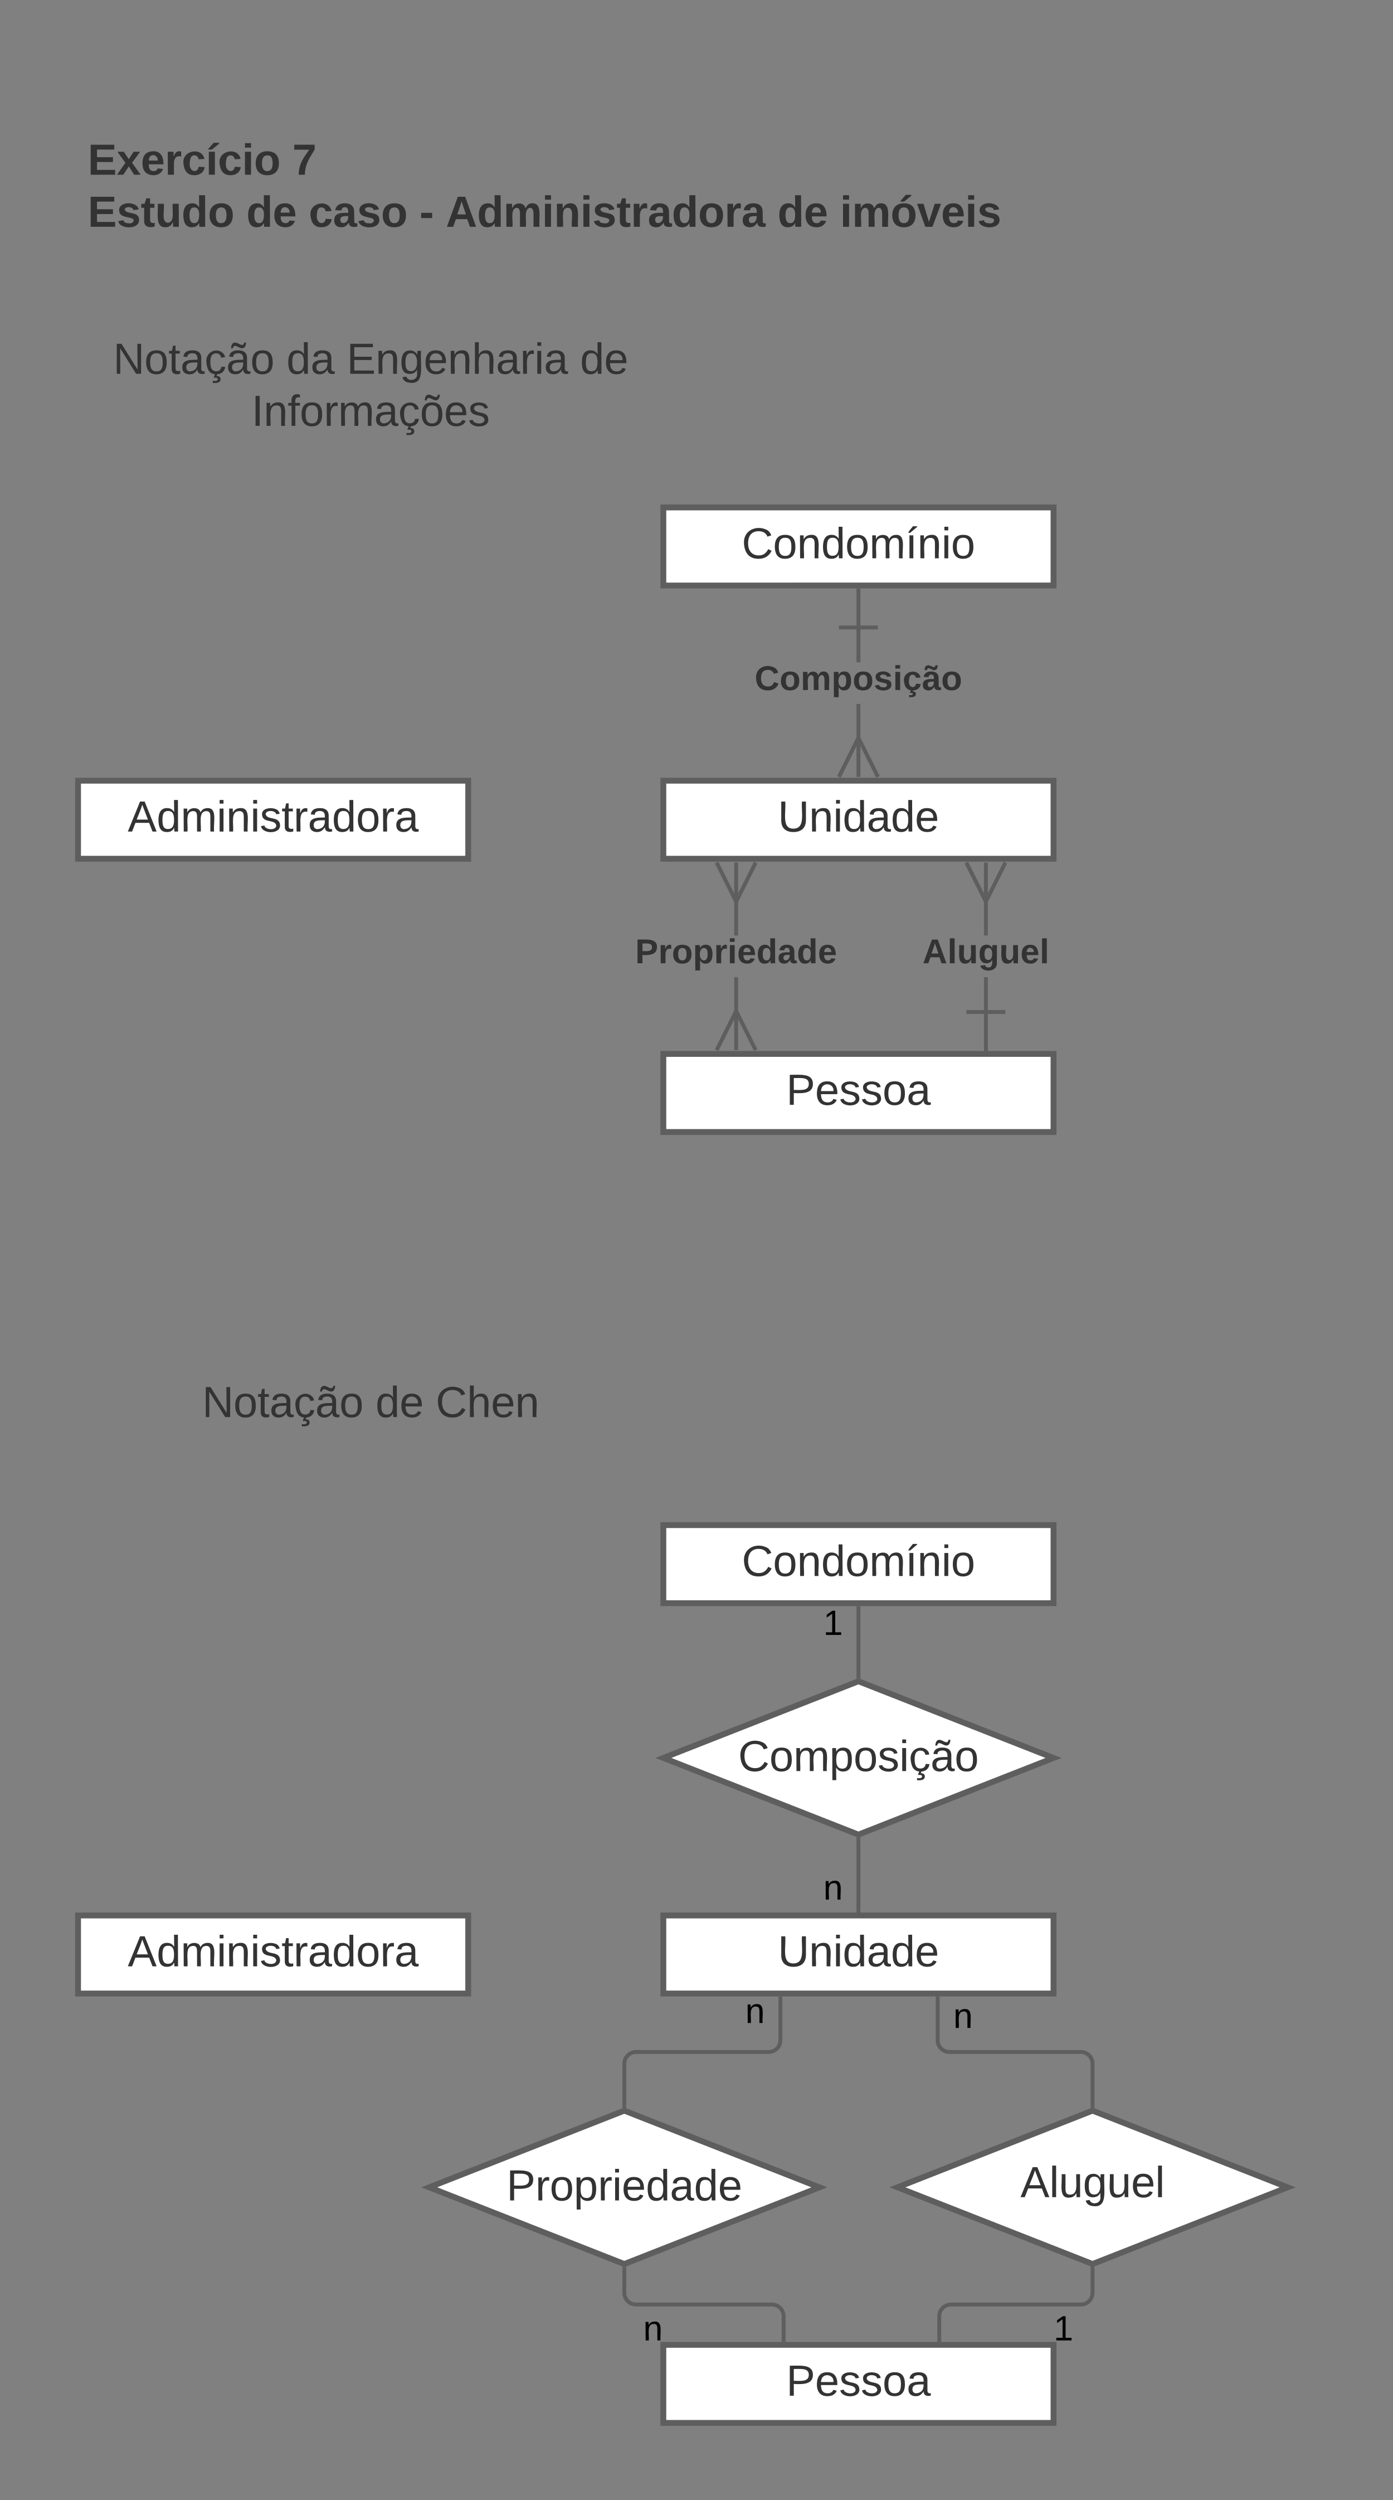 <svg xmlns="http://www.w3.org/2000/svg" xmlns:xlink="http://www.w3.org/1999/xlink" xmlns:lucid="lucid" width="714" height="1281"><rect width="100%" height="100%" fill="#808080" stroke="none"/><g transform="translate(-60 0)" lucid:page-tab-id="0_0"><path d="M501 379.68h-2v-19h2m0-21.35h-2V321.5h2" fill="#5e5e5e"/><path fill="#fff"/><path d="M510 322.5h-20v-2h20" fill="#5e5e5e"/><path fill="#fff"/><path d="M501 321.5h-2v-20h2" fill="#5e5e5e"/><path d="M490 398.05l10-20 10 20" fill="#fff" fill-opacity="0"/><path d="M510.9 397.6l-1.8.9-9.1-18.2-9.1 18.2-1.8-.9 10.9-21.78" fill="#5e5e5e"/><path fill="#fff"/><path d="M501 398.05h-2v-20h2" fill="#5e5e5e"/><use xlink:href="#a" transform="matrix(1,0,0,1,446.79,339.333) translate(0 14.222)"/><path d="M438.33 519.68h-2v-19h2m0-21.35h-2v-19h2" fill="#5e5e5e"/><path d="M447.33 441.95l-10 20-10-20" fill="#fff" fill-opacity="0"/><path d="M448.23 442.4l-10.9 21.78-10.9-21.8 1.8-.88 9.1 18.2 9.1-18.2" fill="#5e5e5e"/><path fill="#fff"/><path d="M438.33 461.95h-2v-20h2" fill="#5e5e5e"/><path d="M427.33 538.05l10-20 10 20" fill="#fff" fill-opacity="0"/><path d="M448.23 537.6l-1.8.9-9.1-18.2-9.1 18.2-1.8-.9 10.9-21.78" fill="#5e5e5e"/><path fill="#fff"/><path d="M438.33 538.05h-2v-20h2" fill="#5e5e5e"/><use xlink:href="#b" transform="matrix(1,0,0,1,385.58,479.333) translate(0 14.222)"/><path d="M566.33 518.5h-2v-17.83h2m0-21.34h-2v-19h2" fill="#5e5e5e"/><path d="M575.33 441.95l-10 20-10-20" fill="#fff" fill-opacity="0"/><path d="M576.23 442.4l-10.9 21.78-10.9-21.8 1.8-.88 9.1 18.2 9.1-18.2" fill="#5e5e5e"/><path fill="#fff"/><path d="M566.33 461.95h-2v-20h2" fill="#5e5e5e"/><path fill="#fff"/><path d="M575.33 519.5h-20v-2h20" fill="#5e5e5e"/><path fill="#fff"/><path d="M566.33 538.5h-2v-20h2" fill="#5e5e5e"/><use xlink:href="#c" transform="matrix(1,0,0,1,532.84,479.333) translate(0 14.222)"/><path d="M100 46c0-3.3 2.7-6 6-6h468c3.3 0 6 2.7 6 6v104.67c0 3.3-2.7 6-6 6H106c-3.3 0-6-2.7-6-6z" stroke="#000" stroke-opacity="0" stroke-width="3" fill="#fff" fill-opacity="0"/><use xlink:href="#d" transform="matrix(1,0,0,1,105,45) translate(0 44.528)"/><use xlink:href="#e" transform="matrix(1,0,0,1,105,45) translate(104.877 44.528)"/><use xlink:href="#f" transform="matrix(1,0,0,1,105,45) translate(0 71.194)"/><use xlink:href="#g" transform="matrix(1,0,0,1,105,45) translate(81.235 71.194)"/><use xlink:href="#h" transform="matrix(1,0,0,1,105,45) translate(113.272 71.194)"/><use xlink:href="#i" transform="matrix(1,0,0,1,105,45) translate(170 71.194)"/><use xlink:href="#j" transform="matrix(1,0,0,1,105,45) translate(183.519 71.194)"/><use xlink:href="#k" transform="matrix(1,0,0,1,105,45) translate(353.519 71.194)"/><use xlink:href="#l" transform="matrix(1,0,0,1,105,45) translate(385.556 71.194)"/><path d="M100 400h200v40H100z" stroke="#5e5e5e" stroke-width="3" fill="#fff"/><use xlink:href="#m" transform="matrix(1,0,0,1,100,400) translate(25.468 26.066)"/><path d="M400 540h200v40H400z" stroke="#5e5e5e" stroke-width="3" fill="#fff"/><use xlink:href="#n" transform="matrix(1,0,0,1,400,540) translate(62.968 26.066)"/><path d="M400 400h200v40H400z" stroke="#5e5e5e" stroke-width="3" fill="#fff"/><use xlink:href="#o" transform="matrix(1,0,0,1,400,400) translate(58.709 26.066)"/><path d="M400 260h200v40H400z" stroke="#5e5e5e" stroke-width="3" fill="#fff"/><use xlink:href="#p" transform="matrix(1,0,0,1,400,260) translate(40.221 26.066)"/><path d="M100 981.42h200v40H100z" stroke="#5e5e5e" stroke-width="3" fill="#fff"/><use xlink:href="#m" transform="matrix(1,0,0,1,100,981.417) translate(25.468 26.066)"/><path d="M400 1201.42h200v40H400z" stroke="#5e5e5e" stroke-width="3" fill="#fff"/><use xlink:href="#n" transform="matrix(1,0,0,1,400,1201.417) translate(62.968 26.066)"/><path d="M400 981.42h200v40H400z" stroke="#5e5e5e" stroke-width="3" fill="#fff"/><use xlink:href="#o" transform="matrix(1,0,0,1,400,981.417) translate(58.709 26.066)"/><path d="M400 781.42h200v40H400z" stroke="#5e5e5e" stroke-width="3" fill="#fff"/><use xlink:href="#p" transform="matrix(1,0,0,1,400,781.417) translate(40.221 26.066)"/><path d="M500 861.42l100 39.3L500 940l-100-39.3z" stroke="#5e5e5e" stroke-width="3" fill="#fff"/><use xlink:href="#q" transform="matrix(1,0,0,1,405,866.417) translate(33.369 41.017)"/><path d="M380 1081.42l100 39.3L380 1160l-100-39.3z" stroke="#5e5e5e" stroke-width="3" fill="#fff"/><use xlink:href="#r" transform="matrix(1,0,0,1,285,1086.417) translate(34.604 41.017)"/><path d="M620 1081.42l100 39.3L620 1160l-100-39.3z" stroke="#5e5e5e" stroke-width="3" fill="#fff"/><use xlink:href="#s" transform="matrix(1,0,0,1,525,1086.417) translate(58.03 39.34)"/><path d="M500 858.8v-34.88" stroke="#5e5e5e" stroke-width="2" fill="none"/><path d="M501 860.2l-1-.4-1 .4v-1.42h2M501 823.94h-2v-1.02h2" fill="#5e5e5e"/><use xlink:href="#t" transform="matrix(1,0,0,1,482,823.285) translate(0 14.4)"/><path d="M500 978.92V942.6" stroke="#5e5e5e" stroke-width="2" fill="none"/><path d="M501 979.92h-2v-1.03h2M501 942.64h-2v-1.42l1 .4 1-.4" fill="#5e5e5e"/><use xlink:href="#u" transform="matrix(1,0,0,1,482,958.887) translate(0 14.4)"/><path d="M380 1078.8v-21.44c0-3.3 2.7-6 6-6h68c3.33 0 6-2.68 6-6v-21.44" stroke="#5e5e5e" stroke-width="2" fill="none"/><path d="M381 1080.2l-1-.4-1 .4v-1.42h2M461 1023.94h-2v-1.02h2" fill="#5e5e5e"/><use xlink:href="#u" transform="matrix(1,0,0,1,442.012,1022.117) translate(0 14.4)"/><path d="M620 1078.8v-21.44c0-3.3-2.7-6-6-6h-67.38c-3.32 0-6-2.68-6-6v-21.44" stroke="#5e5e5e" stroke-width="2" fill="none"/><path d="M621 1080.2l-1-.4-1 .4v-1.42h2M541.62 1023.94h-2v-1.02h2" fill="#5e5e5e"/><use xlink:href="#u" transform="matrix(1,0,0,1,548.616,1024.645) translate(0 14.4)"/><path d="M380 1162.6v12.16c0 3.32 2.7 6 6 6h69.64c3.3 0 6 2.7 6 6v12.16" stroke="#5e5e5e" stroke-width="2" fill="none"/><path d="M381 1162.64h-2v-1.42l1 .4 1-.4M462.64 1199.92h-2v-1.03h2" fill="#5e5e5e"/><use xlink:href="#u" transform="matrix(1,0,0,1,389.685,1184.764) translate(0 14.4)"/><path d="M620 1162.6v12.16c0 3.32-2.7 6-6 6h-66.57c-3.3 0-6 2.7-6 6v12.16" stroke="#5e5e5e" stroke-width="2" fill="none"/><path d="M621 1162.64h-2v-1.42l1 .4 1-.4M542.43 1199.92h-2v-1.03h2" fill="#5e5e5e"/><g><use xlink:href="#t" transform="matrix(1,0,0,1,600.078,1184.764) translate(0 14.4)"/></g><path d="M100 166c0-3.3 2.7-6 6-6h288c3.3 0 6 2.7 6 6v68c0 3.3-2.7 6-6 6H106c-3.3 0-6-2.7-6-6z" stroke="#000" stroke-opacity="0" stroke-width="3" fill="#fff" fill-opacity="0"/><g><use xlink:href="#v" transform="matrix(1,0,0,1,105,165) translate(12.994 26.528)"/><use xlink:href="#w" transform="matrix(1,0,0,1,105,165) translate(101.821 26.528)"/><use xlink:href="#x" transform="matrix(1,0,0,1,105,165) translate(132.685 26.528)"/><use xlink:href="#y" transform="matrix(1,0,0,1,105,165) translate(252.315 26.528)"/><use xlink:href="#z" transform="matrix(1,0,0,1,105,165) translate(83.951 53.194)"/></g><path d="M100 687.42c0-3.32 2.7-6 6-6h288c3.3 0 6 2.68 6 6v68c0 3.3-2.7 6-6 6H106c-3.3 0-6-2.7-6-6z" stroke="#000" stroke-opacity="0" stroke-width="3" fill="#fff" fill-opacity="0"/><g><use xlink:href="#v" transform="matrix(1,0,0,1,105,686.417) translate(58.642 39.653)"/><use xlink:href="#A" transform="matrix(1,0,0,1,105,686.417) translate(147.469 39.653)"/><use xlink:href="#B" transform="matrix(1,0,0,1,105,686.417) translate(178.333 39.653)"/></g><defs><path fill="#333" d="M67-125c0 53 21 87 73 88 37 1 54-22 65-47l45 17C233-25 199 4 140 4 58 4 20-42 15-125 8-235 124-281 211-232c18 10 29 29 36 50l-46 12c-8-25-30-41-62-41-52 0-71 34-72 86" id="C"/><path fill="#333" d="M110-194c64 0 96 36 96 99 0 64-35 99-97 99-61 0-95-36-95-99 0-62 34-99 96-99zm-1 164c35 0 45-28 45-65 0-40-10-65-43-65-34 0-45 26-45 65 0 36 10 65 43 65" id="D"/><path fill="#333" d="M220-157c-53 9-28 100-34 157h-49v-107c1-27-5-49-29-50C55-147 81-57 75 0H25l-1-190h47c2 12-1 28 3 38 10-53 101-56 108 0 13-22 24-43 59-42 82 1 51 116 57 194h-49v-107c-1-25-5-48-29-50" id="E"/><path fill="#333" d="M135-194c53 0 70 44 70 98 0 56-19 98-73 100-31 1-45-17-59-34 3 33 2 69 2 105H25l-1-265h48c2 10 0 23 3 31 11-24 29-35 60-35zM114-30c33 0 39-31 40-66 0-38-9-64-40-64-56 0-55 130 0 130" id="F"/><path fill="#333" d="M137-138c1-29-70-34-71-4 15 46 118 7 119 86 1 83-164 76-172 9l43-7c4 19 20 25 44 25 33 8 57-30 24-41C81-84 22-81 20-136c-2-80 154-74 161-7" id="G"/><path fill="#333" d="M25-224v-37h50v37H25zM25 0v-190h50V0H25" id="H"/><path fill="#333" d="M190-63c-7 42-38 67-86 67-59 0-84-38-90-98-12-110 154-137 174-36l-49 2c-2-19-15-32-35-32-30 0-35 28-38 64-6 74 65 87 74 30zm-84 77c20 1 33 9 33 27 0 32-36 36-71 33V53c15 1 39 4 39-11 0-13-16-12-31-12L87 0h25" id="I"/><path fill="#333" d="M132-34C116-15 102 5 68 4 31 3 10-16 10-54c-1-60 55-63 116-61 1-26-3-47-28-47-18 1-26 9-28 27l-52-2c7-38 36-58 82-57s74 22 75 68l1 82c-1 14 12 18 25 15v27c-30 8-71 5-69-32zm-48 3c29 0 43-24 42-57-32 0-66-3-65 30 0 17 8 27 23 27zm82-228c-2 27-9 52-40 51-27-1-66-46-73 0H29c0-29 9-51 39-51 28 0 66 44 74 0h24" id="J"/><g id="a"><use transform="matrix(0.049,0,0,0.049,0,0)" xlink:href="#C"/><use transform="matrix(0.049,0,0,0.049,12.79,0)" xlink:href="#D"/><use transform="matrix(0.049,0,0,0.049,23.605,0)" xlink:href="#E"/><use transform="matrix(0.049,0,0,0.049,39.407,0)" xlink:href="#F"/><use transform="matrix(0.049,0,0,0.049,50.222,0)" xlink:href="#D"/><use transform="matrix(0.049,0,0,0.049,61.037,0)" xlink:href="#G"/><use transform="matrix(0.049,0,0,0.049,70.914,0)" xlink:href="#H"/><use transform="matrix(0.049,0,0,0.049,75.852,0)" xlink:href="#I"/><use transform="matrix(0.049,0,0,0.049,85.728,0)" xlink:href="#J"/><use transform="matrix(0.049,0,0,0.049,95.605,0)" xlink:href="#D"/></g><path fill="#333" d="M24-248c93 1 206-16 204 79-1 75-69 88-152 82V0H24v-248zm52 121c47 0 100 7 100-41 0-47-54-39-100-39v80" id="K"/><path fill="#333" d="M135-150c-39-12-60 13-60 57V0H25l-1-190h47c2 13-1 29 3 40 6-28 27-53 61-41v41" id="L"/><path fill="#333" d="M185-48c-13 30-37 53-82 52C43 2 14-33 14-96s30-98 90-98c62 0 83 45 84 108H66c0 31 8 55 39 56 18 0 30-7 34-22zm-45-69c5-46-57-63-70-21-2 6-4 13-4 21h74" id="M"/><path fill="#333" d="M88-194c31-1 46 15 58 34l-1-101h50l1 261h-48c-2-10 0-23-3-31C134-8 116 4 84 4 32 4 16-41 15-95c0-56 19-97 73-99zm17 164c33 0 40-30 41-66 1-37-9-64-41-64s-38 30-39 65c0 43 13 65 39 65" id="N"/><path fill="#333" d="M133-34C117-15 103 5 69 4 32 3 11-16 11-54c-1-60 55-63 116-61 1-26-3-47-28-47-18 1-26 9-28 27l-52-2c7-38 36-58 82-57s74 22 75 68l1 82c-1 14 12 18 25 15v27c-30 8-71 5-69-32zm-48 3c29 0 43-24 42-57-32 0-66-3-65 30 0 17 8 27 23 27" id="O"/><g id="b"><use transform="matrix(0.049,0,0,0.049,0,0)" xlink:href="#K"/><use transform="matrix(0.049,0,0,0.049,11.852,0)" xlink:href="#L"/><use transform="matrix(0.049,0,0,0.049,18.765,0)" xlink:href="#D"/><use transform="matrix(0.049,0,0,0.049,29.58,0)" xlink:href="#F"/><use transform="matrix(0.049,0,0,0.049,40.395,0)" xlink:href="#L"/><use transform="matrix(0.049,0,0,0.049,47.309,0)" xlink:href="#H"/><use transform="matrix(0.049,0,0,0.049,52.247,0)" xlink:href="#M"/><use transform="matrix(0.049,0,0,0.049,62.123,0)" xlink:href="#N"/><use transform="matrix(0.049,0,0,0.049,72.938,0)" xlink:href="#O"/><use transform="matrix(0.049,0,0,0.049,82.815,0)" xlink:href="#N"/><use transform="matrix(0.049,0,0,0.049,93.63,0)" xlink:href="#M"/></g><path fill="#333" d="M199 0l-22-63H83L61 0H9l90-248h61L250 0h-51zm-33-102l-36-108c-10 38-24 72-36 108h72" id="P"/><path fill="#333" d="M25 0v-261h50V0H25" id="Q"/><path fill="#333" d="M85 4C-2 5 27-109 22-190h50c7 57-23 150 33 157 60-5 35-97 40-157h50l1 190h-47c-2-12 1-28-3-38-12 25-28 42-61 42" id="R"/><path fill="#333" d="M195-6C206 82 75 100 31 46c-4-6-6-13-8-21l49-6c3 16 16 24 34 25 40 0 42-37 40-79-11 22-30 35-61 35-53 0-70-43-70-97 0-56 18-96 73-97 30 0 46 14 59 34l2-30h47zm-90-29c32 0 41-27 41-63 0-35-9-62-40-62-32 0-39 29-40 63 0 36 9 62 39 62" id="S"/><g id="c"><use transform="matrix(0.049,0,0,0.049,0,0)" xlink:href="#P"/><use transform="matrix(0.049,0,0,0.049,12.79,0)" xlink:href="#Q"/><use transform="matrix(0.049,0,0,0.049,17.728,0)" xlink:href="#R"/><use transform="matrix(0.049,0,0,0.049,28.543,0)" xlink:href="#S"/><use transform="matrix(0.049,0,0,0.049,39.358,0)" xlink:href="#R"/><use transform="matrix(0.049,0,0,0.049,50.173,0)" xlink:href="#M"/><use transform="matrix(0.049,0,0,0.049,60.049,0)" xlink:href="#Q"/></g><path fill="#333" d="M24 0v-248h195v40H76v63h132v40H76v65h150V0H24" id="T"/><path fill="#333" d="M144 0l-44-69L55 0H2l70-98-66-92h53l41 62 40-62h54l-67 91 71 99h-54" id="U"/><path fill="#333" d="M190-63c-7 42-38 67-86 67-59 0-84-38-90-98-12-110 154-137 174-36l-49 2c-2-19-15-32-35-32-30 0-35 28-38 64-6 74 65 87 74 30" id="V"/><path fill="#333" d="M25 0v-190h50V0H25zm-5-208v-5l45-51h45v8l-60 48H20" id="W"/><g id="d"><use transform="matrix(0.062,0,0,0.062,0,0)" xlink:href="#T"/><use transform="matrix(0.062,0,0,0.062,14.815,0)" xlink:href="#U"/><use transform="matrix(0.062,0,0,0.062,27.16,0)" xlink:href="#M"/><use transform="matrix(0.062,0,0,0.062,39.506,0)" xlink:href="#L"/><use transform="matrix(0.062,0,0,0.062,48.148,0)" xlink:href="#V"/><use transform="matrix(0.062,0,0,0.062,60.494,0)" xlink:href="#W"/><use transform="matrix(0.062,0,0,0.062,66.667,0)" xlink:href="#V"/><use transform="matrix(0.062,0,0,0.062,79.012,0)" xlink:href="#H"/><use transform="matrix(0.062,0,0,0.062,85.185,0)" xlink:href="#D"/></g><path fill="#333" d="M52 0c1-96 47-148 87-207H15v-41h169v40c-36 62-79 113-81 208H52" id="X"/><use transform="matrix(0.062,0,0,0.062,0,0)" xlink:href="#X" id="e"/><path fill="#333" d="M115-3C79 11 28 4 28-45v-112H4v-33h27l15-45h31v45h36v33H77v99c-1 23 16 31 38 25v30" id="Y"/><g id="f"><use transform="matrix(0.062,0,0,0.062,0,0)" xlink:href="#T"/><use transform="matrix(0.062,0,0,0.062,14.815,0)" xlink:href="#G"/><use transform="matrix(0.062,0,0,0.062,27.16,0)" xlink:href="#Y"/><use transform="matrix(0.062,0,0,0.062,34.506,0)" xlink:href="#R"/><use transform="matrix(0.062,0,0,0.062,48.025,0)" xlink:href="#N"/><use transform="matrix(0.062,0,0,0.062,61.543,0)" xlink:href="#D"/></g><g id="g"><use transform="matrix(0.062,0,0,0.062,0,0)" xlink:href="#N"/><use transform="matrix(0.062,0,0,0.062,13.519,0)" xlink:href="#M"/></g><g id="h"><use transform="matrix(0.062,0,0,0.062,0,0)" xlink:href="#V"/><use transform="matrix(0.062,0,0,0.062,12.346,0)" xlink:href="#O"/><use transform="matrix(0.062,0,0,0.062,24.691,0)" xlink:href="#G"/><use transform="matrix(0.062,0,0,0.062,37.037,0)" xlink:href="#D"/></g><path fill="#333" d="M14-72v-43h91v43H14" id="Z"/><use transform="matrix(0.062,0,0,0.062,0,0)" xlink:href="#Z" id="i"/><path fill="#333" d="M135-194c87-1 58 113 63 194h-50c-7-57 23-157-34-157-59 0-34 97-39 157H25l-1-190h47c2 12-1 28 3 38 12-26 28-41 61-42" id="aa"/><g id="j"><use transform="matrix(0.062,0,0,0.062,0,0)" xlink:href="#P"/><use transform="matrix(0.062,0,0,0.062,15.988,0)" xlink:href="#N"/><use transform="matrix(0.062,0,0,0.062,29.506,0)" xlink:href="#E"/><use transform="matrix(0.062,0,0,0.062,49.259,0)" xlink:href="#H"/><use transform="matrix(0.062,0,0,0.062,55.432,0)" xlink:href="#aa"/><use transform="matrix(0.062,0,0,0.062,68.951,0)" xlink:href="#H"/><use transform="matrix(0.062,0,0,0.062,75.123,0)" xlink:href="#G"/><use transform="matrix(0.062,0,0,0.062,87.469,0)" xlink:href="#Y"/><use transform="matrix(0.062,0,0,0.062,94.815,0)" xlink:href="#L"/><use transform="matrix(0.062,0,0,0.062,103.457,0)" xlink:href="#O"/><use transform="matrix(0.062,0,0,0.062,115.802,0)" xlink:href="#N"/><use transform="matrix(0.062,0,0,0.062,129.321,0)" xlink:href="#D"/><use transform="matrix(0.062,0,0,0.062,142.84,0)" xlink:href="#L"/><use transform="matrix(0.062,0,0,0.062,151.481,0)" xlink:href="#O"/></g><g id="k"><use transform="matrix(0.062,0,0,0.062,0,0)" xlink:href="#N"/><use transform="matrix(0.062,0,0,0.062,13.519,0)" xlink:href="#M"/></g><path fill="#333" d="M110-194c64 0 96 36 96 99 0 64-35 99-97 99-61 0-95-36-95-99 0-62 34-99 96-99zm-1 164c35 0 45-28 45-65 0-40-10-65-43-65-34 0-45 26-45 65 0 36 10 65 43 65zM81-208v-5l45-51h45v8l-60 48H81" id="ab"/><path fill="#333" d="M128 0H69L1-190h53L99-40l48-150h52" id="ac"/><g id="l"><use transform="matrix(0.062,0,0,0.062,0,0)" xlink:href="#H"/><use transform="matrix(0.062,0,0,0.062,6.173,0)" xlink:href="#E"/><use transform="matrix(0.062,0,0,0.062,25.926,0)" xlink:href="#ab"/><use transform="matrix(0.062,0,0,0.062,39.444,0)" xlink:href="#ac"/><use transform="matrix(0.062,0,0,0.062,51.79,0)" xlink:href="#M"/><use transform="matrix(0.062,0,0,0.062,64.136,0)" xlink:href="#H"/><use transform="matrix(0.062,0,0,0.062,70.309,0)" xlink:href="#G"/></g><path fill="#333" d="M205 0l-28-72H64L36 0H1l101-248h38L239 0h-34zm-38-99l-47-123c-12 45-31 82-46 123h93" id="ad"/><path fill="#333" d="M85-194c31 0 48 13 60 33l-1-100h32l1 261h-30c-2-10 0-23-3-31C134-8 116 4 85 4 32 4 16-35 15-94c0-66 23-100 70-100zm9 24c-40 0-46 34-46 75 0 40 6 74 45 74 42 0 51-32 51-76 0-42-9-74-50-73" id="ae"/><path fill="#333" d="M210-169c-67 3-38 105-44 169h-31v-121c0-29-5-50-35-48C34-165 62-65 56 0H25l-1-190h30c1 10-1 24 2 32 10-44 99-50 107 0 11-21 27-35 58-36 85-2 47 119 55 194h-31v-121c0-29-5-49-35-48" id="af"/><path fill="#333" d="M24-231v-30h32v30H24zM24 0v-190h32V0H24" id="ag"/><path fill="#333" d="M117-194c89-4 53 116 60 194h-32v-121c0-31-8-49-39-48C34-167 62-67 57 0H25l-1-190h30c1 10-1 24 2 32 11-22 29-35 61-36" id="ah"/><path fill="#333" d="M135-143c-3-34-86-38-87 0 15 53 115 12 119 90S17 21 10-45l28-5c4 36 97 45 98 0-10-56-113-15-118-90-4-57 82-63 122-42 12 7 21 19 24 35" id="ai"/><path fill="#333" d="M59-47c-2 24 18 29 38 22v24C64 9 27 4 27-40v-127H5v-23h24l9-43h21v43h35v23H59v120" id="aj"/><path fill="#333" d="M114-163C36-179 61-72 57 0H25l-1-190h30c1 12-1 29 2 39 6-27 23-49 58-41v29" id="ak"/><path fill="#333" d="M141-36C126-15 110 5 73 4 37 3 15-17 15-53c-1-64 63-63 125-63 3-35-9-54-41-54-24 1-41 7-42 31l-33-3c5-37 33-52 76-52 45 0 72 20 72 64v82c-1 20 7 32 28 27v20c-31 9-61-2-59-35zM48-53c0 20 12 33 32 33 41-3 63-29 60-74-43 2-92-5-92 41" id="al"/><path fill="#333" d="M100-194c62-1 85 37 85 99 1 63-27 99-86 99S16-35 15-95c0-66 28-99 85-99zM99-20c44 1 53-31 53-75 0-43-8-75-51-75s-53 32-53 75 10 74 51 75" id="am"/><g id="m"><use transform="matrix(0.062,0,0,0.062,0,0)" xlink:href="#ad"/><use transform="matrix(0.062,0,0,0.062,14.815,0)" xlink:href="#ae"/><use transform="matrix(0.062,0,0,0.062,27.16,0)" xlink:href="#af"/><use transform="matrix(0.062,0,0,0.062,45.617,0)" xlink:href="#ag"/><use transform="matrix(0.062,0,0,0.062,50.494,0)" xlink:href="#ah"/><use transform="matrix(0.062,0,0,0.062,62.84,0)" xlink:href="#ag"/><use transform="matrix(0.062,0,0,0.062,67.716,0)" xlink:href="#ai"/><use transform="matrix(0.062,0,0,0.062,78.827,0)" xlink:href="#aj"/><use transform="matrix(0.062,0,0,0.062,85,0)" xlink:href="#ak"/><use transform="matrix(0.062,0,0,0.062,92.346,0)" xlink:href="#al"/><use transform="matrix(0.062,0,0,0.062,104.691,0)" xlink:href="#ae"/><use transform="matrix(0.062,0,0,0.062,117.037,0)" xlink:href="#am"/><use transform="matrix(0.062,0,0,0.062,129.383,0)" xlink:href="#ak"/><use transform="matrix(0.062,0,0,0.062,136.728,0)" xlink:href="#al"/></g><path fill="#333" d="M30-248c87 1 191-15 191 75 0 78-77 80-158 76V0H30v-248zm33 125c57 0 124 11 124-50 0-59-68-47-124-48v98" id="an"/><path fill="#333" d="M100-194c63 0 86 42 84 106H49c0 40 14 67 53 68 26 1 43-12 49-29l28 8c-11 28-37 45-77 45C44 4 14-33 15-96c1-61 26-98 85-98zm52 81c6-60-76-77-97-28-3 7-6 17-6 28h103" id="ao"/><g id="n"><use transform="matrix(0.062,0,0,0.062,0,0)" xlink:href="#an"/><use transform="matrix(0.062,0,0,0.062,14.815,0)" xlink:href="#ao"/><use transform="matrix(0.062,0,0,0.062,27.16,0)" xlink:href="#ai"/><use transform="matrix(0.062,0,0,0.062,38.272,0)" xlink:href="#ai"/><use transform="matrix(0.062,0,0,0.062,49.383,0)" xlink:href="#am"/><use transform="matrix(0.062,0,0,0.062,61.728,0)" xlink:href="#al"/></g><path fill="#333" d="M232-93c-1 65-40 97-104 97C67 4 28-28 28-90v-158h33c8 89-33 224 67 224 102 0 64-133 71-224h33v155" id="ap"/><g id="o"><use transform="matrix(0.062,0,0,0.062,0,0)" xlink:href="#ap"/><use transform="matrix(0.062,0,0,0.062,15.988,0)" xlink:href="#ah"/><use transform="matrix(0.062,0,0,0.062,28.333,0)" xlink:href="#ag"/><use transform="matrix(0.062,0,0,0.062,33.21,0)" xlink:href="#ae"/><use transform="matrix(0.062,0,0,0.062,45.556,0)" xlink:href="#al"/><use transform="matrix(0.062,0,0,0.062,57.901,0)" xlink:href="#ae"/><use transform="matrix(0.062,0,0,0.062,70.247,0)" xlink:href="#ao"/></g><path fill="#333" d="M212-179c-10-28-35-45-73-45-59 0-87 40-87 99 0 60 29 101 89 101 43 0 62-24 78-52l27 14C228-24 195 4 139 4 59 4 22-46 18-125c-6-104 99-153 187-111 19 9 31 26 39 46" id="aq"/><path fill="#333" d="M34 0v-190h32V0H34zM24-211c8-23 27-35 38-54h36v5l-58 49H24" id="ar"/><g id="p"><use transform="matrix(0.062,0,0,0.062,0,0)" xlink:href="#aq"/><use transform="matrix(0.062,0,0,0.062,15.988,0)" xlink:href="#am"/><use transform="matrix(0.062,0,0,0.062,28.333,0)" xlink:href="#ah"/><use transform="matrix(0.062,0,0,0.062,40.679,0)" xlink:href="#ae"/><use transform="matrix(0.062,0,0,0.062,53.025,0)" xlink:href="#am"/><use transform="matrix(0.062,0,0,0.062,65.37,0)" xlink:href="#af"/><use transform="matrix(0.062,0,0,0.062,83.827,0)" xlink:href="#ar"/><use transform="matrix(0.062,0,0,0.062,90,0)" xlink:href="#ah"/><use transform="matrix(0.062,0,0,0.062,102.346,0)" xlink:href="#ag"/><use transform="matrix(0.062,0,0,0.062,107.222,0)" xlink:href="#am"/></g><path fill="#333" d="M115-194c55 1 70 41 70 98S169 2 115 4C84 4 66-9 55-30l1 105H24l-1-265h31l2 30c10-21 28-34 59-34zm-8 174c40 0 45-34 45-75s-6-73-45-74c-42 0-51 32-51 76 0 43 10 73 51 73" id="as"/><path fill="#333" d="M96-169c-40 0-48 33-48 73s9 75 48 75c24 0 41-14 43-38l32 2c-6 37-31 61-74 61-59 0-76-41-82-99-10-93 101-131 147-64 4 7 5 14 7 22l-32 3c-4-21-16-35-41-35zm3 187c19-1 33 8 33 26 0 31-30 33-64 32V58c18 2 39 4 41-13 1-15-18-13-34-13L87 0h19" id="at"/><path fill="#333" d="M141-36C126-15 110 5 73 4 37 3 15-17 15-53c-1-64 63-63 125-63 3-35-9-54-41-54-24 1-41 7-42 31l-33-3c5-37 33-52 76-52 45 0 72 20 72 64v82c-1 20 7 32 28 27v20c-31 9-61-2-59-35zM48-53c0 20 12 33 32 33 41-3 63-29 60-74-43 2-92-5-92 41zm117-205c-3 23-9 48-36 47-26-1-65-44-74 0H39c4-23 8-48 36-47s64 44 74 0h16" id="au"/><g id="q"><use transform="matrix(0.062,0,0,0.062,0,0)" xlink:href="#aq"/><use transform="matrix(0.062,0,0,0.062,15.988,0)" xlink:href="#am"/><use transform="matrix(0.062,0,0,0.062,28.333,0)" xlink:href="#af"/><use transform="matrix(0.062,0,0,0.062,46.79,0)" xlink:href="#as"/><use transform="matrix(0.062,0,0,0.062,59.136,0)" xlink:href="#am"/><use transform="matrix(0.062,0,0,0.062,71.481,0)" xlink:href="#ai"/><use transform="matrix(0.062,0,0,0.062,82.593,0)" xlink:href="#ag"/><use transform="matrix(0.062,0,0,0.062,87.469,0)" xlink:href="#at"/><use transform="matrix(0.062,0,0,0.062,98.58,0)" xlink:href="#au"/><use transform="matrix(0.062,0,0,0.062,110.926,0)" xlink:href="#am"/></g><g id="r"><use transform="matrix(0.062,0,0,0.062,0,0)" xlink:href="#an"/><use transform="matrix(0.062,0,0,0.062,14.815,0)" xlink:href="#ak"/><use transform="matrix(0.062,0,0,0.062,22.16,0)" xlink:href="#am"/><use transform="matrix(0.062,0,0,0.062,34.506,0)" xlink:href="#as"/><use transform="matrix(0.062,0,0,0.062,46.852,0)" xlink:href="#ak"/><use transform="matrix(0.062,0,0,0.062,54.198,0)" xlink:href="#ag"/><use transform="matrix(0.062,0,0,0.062,59.074,0)" xlink:href="#ao"/><use transform="matrix(0.062,0,0,0.062,71.42,0)" xlink:href="#ae"/><use transform="matrix(0.062,0,0,0.062,83.765,0)" xlink:href="#al"/><use transform="matrix(0.062,0,0,0.062,96.111,0)" xlink:href="#ae"/><use transform="matrix(0.062,0,0,0.062,108.457,0)" xlink:href="#ao"/></g><path fill="#333" d="M24 0v-261h32V0H24" id="av"/><path fill="#333" d="M84 4C-5 8 30-112 23-190h32v120c0 31 7 50 39 49 72-2 45-101 50-169h31l1 190h-30c-1-10 1-25-2-33-11 22-28 36-60 37" id="aw"/><path fill="#333" d="M177-190C167-65 218 103 67 71c-23-6-38-20-44-43l32-5c15 47 100 32 89-28v-30C133-14 115 1 83 1 29 1 15-40 15-95c0-56 16-97 71-98 29-1 48 16 59 35 1-10 0-23 2-32h30zM94-22c36 0 50-32 50-73 0-42-14-75-50-75-39 0-46 34-46 75s6 73 46 73" id="ax"/><g id="s"><use transform="matrix(0.062,0,0,0.062,0,0)" xlink:href="#ad"/><use transform="matrix(0.062,0,0,0.062,14.815,0)" xlink:href="#av"/><use transform="matrix(0.062,0,0,0.062,19.691,0)" xlink:href="#aw"/><use transform="matrix(0.062,0,0,0.062,32.037,0)" xlink:href="#ax"/><use transform="matrix(0.062,0,0,0.062,44.383,0)" xlink:href="#aw"/><use transform="matrix(0.062,0,0,0.062,56.728,0)" xlink:href="#ao"/><use transform="matrix(0.062,0,0,0.062,69.074,0)" xlink:href="#av"/></g><path d="M27 0v-27h64v-190l-56 39v-29l58-41h29v221h61V0H27" id="ay"/><use transform="matrix(0.05,0,0,0.05,0,0)" xlink:href="#ay" id="t"/><path d="M117-194c89-4 53 116 60 194h-32v-121c0-31-8-49-39-48C34-167 62-67 57 0H25l-1-190h30c1 10-1 24 2 32 11-22 29-35 61-36" id="az"/><use transform="matrix(0.05,0,0,0.05,0,0)" xlink:href="#az" id="u"/><path fill="#333" d="M190 0L58-211 59 0H30v-248h39L202-35l-2-213h31V0h-41" id="aA"/><g id="v"><use transform="matrix(0.062,0,0,0.062,0,0)" xlink:href="#aA"/><use transform="matrix(0.062,0,0,0.062,15.988,0)" xlink:href="#am"/><use transform="matrix(0.062,0,0,0.062,28.333,0)" xlink:href="#aj"/><use transform="matrix(0.062,0,0,0.062,34.506,0)" xlink:href="#al"/><use transform="matrix(0.062,0,0,0.062,46.852,0)" xlink:href="#at"/><use transform="matrix(0.062,0,0,0.062,57.963,0)" xlink:href="#au"/><use transform="matrix(0.062,0,0,0.062,70.309,0)" xlink:href="#am"/></g><g id="w"><use transform="matrix(0.062,0,0,0.062,0,0)" xlink:href="#ae"/><use transform="matrix(0.062,0,0,0.062,12.346,0)" xlink:href="#al"/></g><path fill="#333" d="M30 0v-248h187v28H63v79h144v27H63v87h162V0H30" id="aB"/><path fill="#333" d="M106-169C34-169 62-67 57 0H25v-261h32l-1 103c12-21 28-36 61-36 89 0 53 116 60 194h-32v-121c2-32-8-49-39-48" id="aC"/><g id="x"><use transform="matrix(0.062,0,0,0.062,0,0)" xlink:href="#aB"/><use transform="matrix(0.062,0,0,0.062,14.815,0)" xlink:href="#ah"/><use transform="matrix(0.062,0,0,0.062,27.16,0)" xlink:href="#ax"/><use transform="matrix(0.062,0,0,0.062,39.506,0)" xlink:href="#ao"/><use transform="matrix(0.062,0,0,0.062,51.852,0)" xlink:href="#ah"/><use transform="matrix(0.062,0,0,0.062,64.198,0)" xlink:href="#aC"/><use transform="matrix(0.062,0,0,0.062,76.543,0)" xlink:href="#al"/><use transform="matrix(0.062,0,0,0.062,88.889,0)" xlink:href="#ak"/><use transform="matrix(0.062,0,0,0.062,96.235,0)" xlink:href="#ag"/><use transform="matrix(0.062,0,0,0.062,101.111,0)" xlink:href="#al"/></g><g id="y"><use transform="matrix(0.062,0,0,0.062,0,0)" xlink:href="#ae"/><use transform="matrix(0.062,0,0,0.062,12.346,0)" xlink:href="#ao"/></g><path fill="#333" d="M33 0v-248h34V0H33" id="aD"/><path fill="#333" d="M101-234c-31-9-42 10-38 44h38v23H63V0H32v-167H5v-23h27c-7-52 17-82 69-68v24" id="aE"/><path fill="#333" d="M100-194c62-1 85 37 85 99 1 63-27 99-86 99S16-35 15-95c0-66 28-99 85-99zM99-20c44 1 53-31 53-75 0-43-8-75-51-75s-53 32-53 75 10 74 51 75zm66-238c-3 23-9 48-36 47-26-1-65-44-74 0H39c4-23 8-48 36-47s64 44 74 0h16" id="aF"/><g id="z"><use transform="matrix(0.062,0,0,0.062,0,0)" xlink:href="#aD"/><use transform="matrix(0.062,0,0,0.062,6.173,0)" xlink:href="#ah"/><use transform="matrix(0.062,0,0,0.062,18.519,0)" xlink:href="#aE"/><use transform="matrix(0.062,0,0,0.062,24.691,0)" xlink:href="#am"/><use transform="matrix(0.062,0,0,0.062,37.037,0)" xlink:href="#ak"/><use transform="matrix(0.062,0,0,0.062,44.383,0)" xlink:href="#af"/><use transform="matrix(0.062,0,0,0.062,62.84,0)" xlink:href="#al"/><use transform="matrix(0.062,0,0,0.062,75.185,0)" xlink:href="#at"/><use transform="matrix(0.062,0,0,0.062,86.296,0)" xlink:href="#aF"/><use transform="matrix(0.062,0,0,0.062,98.642,0)" xlink:href="#ao"/><use transform="matrix(0.062,0,0,0.062,110.988,0)" xlink:href="#ai"/></g><g id="A"><use transform="matrix(0.062,0,0,0.062,0,0)" xlink:href="#ae"/><use transform="matrix(0.062,0,0,0.062,12.346,0)" xlink:href="#ao"/></g><g id="B"><use transform="matrix(0.062,0,0,0.062,0,0)" xlink:href="#aq"/><use transform="matrix(0.062,0,0,0.062,15.988,0)" xlink:href="#aC"/><use transform="matrix(0.062,0,0,0.062,28.333,0)" xlink:href="#ao"/><use transform="matrix(0.062,0,0,0.062,40.679,0)" xlink:href="#ah"/></g></defs></g></svg>